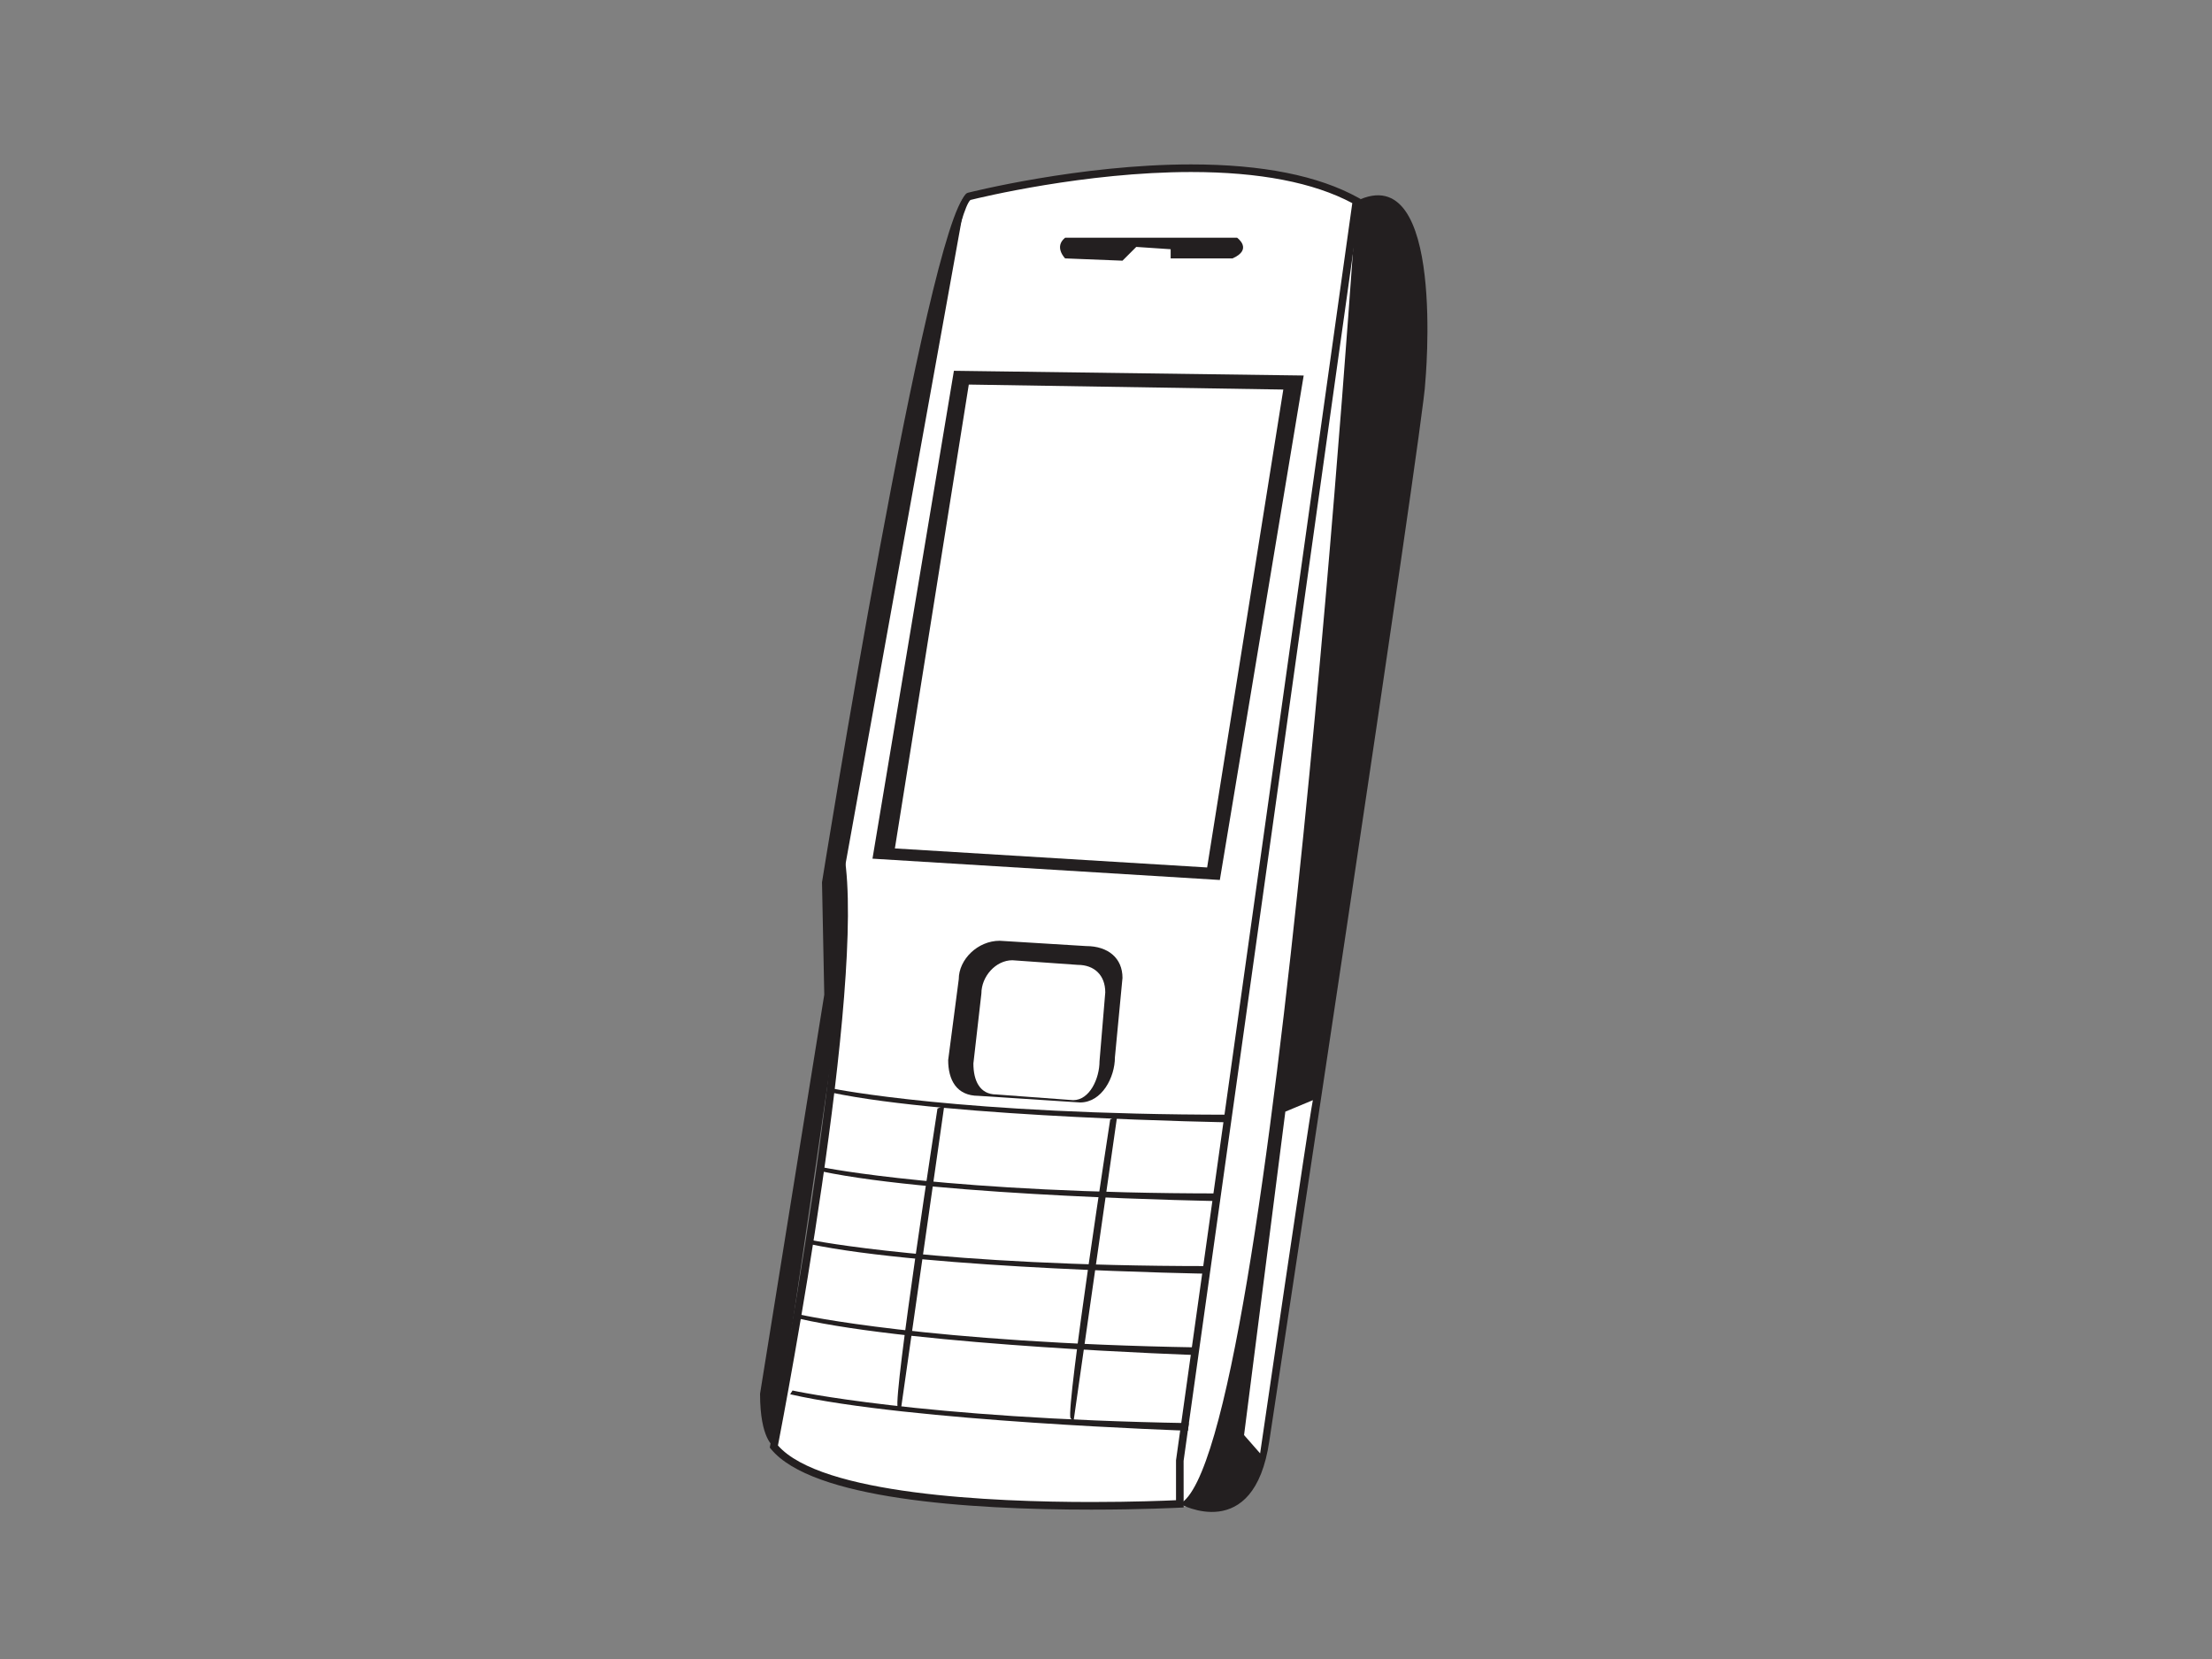 <?xml version="1.0" encoding="utf-8"?>
<!-- Generator: Adobe Illustrator 17.0.0, SVG Export Plug-In . SVG Version: 6.00 Build 0)  -->
<!DOCTYPE svg PUBLIC "-//W3C//DTD SVG 1.1//EN" "http://www.w3.org/Graphics/SVG/1.1/DTD/svg11.dtd">
<svg version="1.1" id="Layer_1" xmlns="http://www.w3.org/2000/svg" xmlns:xlink="http://www.w3.org/1999/xlink" x="0px" y="0px"
	 width="800px" height="600px" viewBox="0 0 800 600" enable-background="new 0 0 800 600" xml:space="preserve">
<rect x="0" y="0" width="800" height="600" fill="#808080" stroke="none"/>
<g>
	<path fill="#FFFFFF" d="M490.572,72.713c0,0-77.762,437.616-63.87,471.174c0,0,25.869,25.325,43.83-175.317
		C470.533,368.57,509.118,72.6,490.572,72.713z"/>
	<g>
		<path fill="#FFFFFF" d="M350.378,71.052c0,0,93.743-24.054,140.194,1.661l-63.87,455.419v15.755c0,0-124.44,6.652-146.823-20.728
			c0,0,32.333-165.905,24.045-214.024C303.925,309.134,340.424,76.864,350.378,71.052z"/>
		<path fill="#231F20" d="M394.702,545.976c-44.685,0-101.061-3.807-115.889-21.946l-0.409-0.5l0.124-0.635
			c0.323-1.657,32.19-166.206,24.04-213.527l-0.039-0.223l0.035-0.224c3.747-23.841,36.896-233.088,47.12-239.058l0.351-0.145
			c0.401-0.102,40.448-10.258,80.742-10.258c25.678,0,46.02,4.054,60.462,12.048l0.829,0.459l-0.132,0.937l-63.87,455.42
			l0.013,16.87l-1.303,0.07C426.642,545.269,413.214,545.976,394.702,545.976z M281.358,522.773
			c15.601,17.776,77.575,20.448,113.344,20.448c15.124,0,26.833-0.474,30.623-0.647v-14.442l63.75-454.665
			c-13.978-7.468-33.585-11.253-58.298-11.253c-38.295,0-76.369,9.253-79.808,10.109c-7.167,6.274-31.17,144.688-45.649,236.802
			C313.244,356.185,283.866,509.819,281.358,522.773z"/>
	</g>
	<path fill="#231F20" d="M385.215,85.983h62.207c0,0,5.822,4.152-1.646,7.47h-22.392v-3.318L410.946,89.3l-4.98,4.979l-20.751-0.826
		C385.215,93.453,381.072,89.3,385.215,85.983z"/>
	<polygon fill="#231F20" points="471.497,135.809 344.994,134.101 315.545,310.549 441.17,318.257 	"/>
	<path fill="#231F20" d="M403.223,382.419c0,7.154-4.652,16.302-12.613,16.302l-36.733-2.397c-7.958,0-10.956-5.79-10.956-12.945
		l3.829-29.246c0-7.132,6.853-13.892,14.793-13.892l31.248,1.919c7.976,0,13.174,4.356,13.174,11.498L403.223,382.419z"/>
	<polygon fill="#FFFFFF" points="464.123,140.887 350.378,139.083 323.646,306.843 436.578,313.729 	"/>
	<path fill="#FFFFFF" d="M397.658,383.794c0,6.191-3.513,14.096-9.546,14.096l-27.781-2.063c-6.001,0-8.289-5.022-8.289-11.211
		l2.893-25.299c0-6.185,5.2-12.031,11.199-12.031l23.647,1.671c6.025,0,9.955,3.763,9.955,9.947L397.658,383.794z"/>
	<path fill="#231F20" d="M301.441,393.75c0,0,46.175,9.397,143.511,9.397l-0.285,2.762c0,0-100.929-1.649-144.06-10.785
		L301.441,393.75z"/>
	<path fill="#231F20" d="M297.844,422.238c0,0,46.188,9.384,143.513,9.384l-0.277,2.776c0,0-100.938-1.662-144.066-10.785
		L297.844,422.238z"/>
	<path fill="#231F20" d="M293.417,448.491c0,0,46.176,9.408,143.515,9.408l-0.284,2.754c0,0-100.92-1.658-144.051-10.762
		L293.417,448.491z"/>
	<path fill="#231F20" d="M289.648,475.507c0,0,46.03,10.18,143.342,11.794l-0.331,2.773c0,0-100.87-3.354-143.841-13.203
		L289.648,475.507z"/>
	<path fill="#231F20" d="M286.625,502.896c0,0,46.013,10.153,143.33,11.791l-0.332,2.752c0,0-100.872-3.346-143.845-13.182
		L286.625,502.896z"/>
	<path fill="#231F20" d="M339.047,400.924c0,0-16.047,103.983-14.38,108.134l1.097,1.108l15.755-110.348L339.047,400.924z"/>
	<path fill="#231F20" d="M401.53,404.816c0,0-16.032,103.95-14.369,108.102l1.103,1.104l15.767-110.318L401.53,404.816z"/>
	<path fill="#231F20" d="M349.469,70.304l-44.708,247.953c0,0,3.302,33.181-0.837,42.305c0,0-22.403,154.284-24.045,162.596
		c0,0-4.995-2.494-4.995-19.082l23.224-144.333l-0.818-40.662C297.291,319.082,335.368,81.089,349.469,70.304z"/>
	<path fill="#231F20" d="M490.572,72.713c0,0-29.863,454.04-63.87,471.174l0,0c0,0,26.82,14.937,32.355-22.666
		c0,0,56.394-371.635,56.394-382.698C515.451,138.522,523.197,56.678,490.572,72.713z"/>
	<path fill="#FFFFFF" d="M474.815,397.89l-9.952,4.152l-14.929,116.966l5.806,6.628C455.74,525.636,473.15,406.191,474.815,397.89z"
		/>
</g>
</svg>
